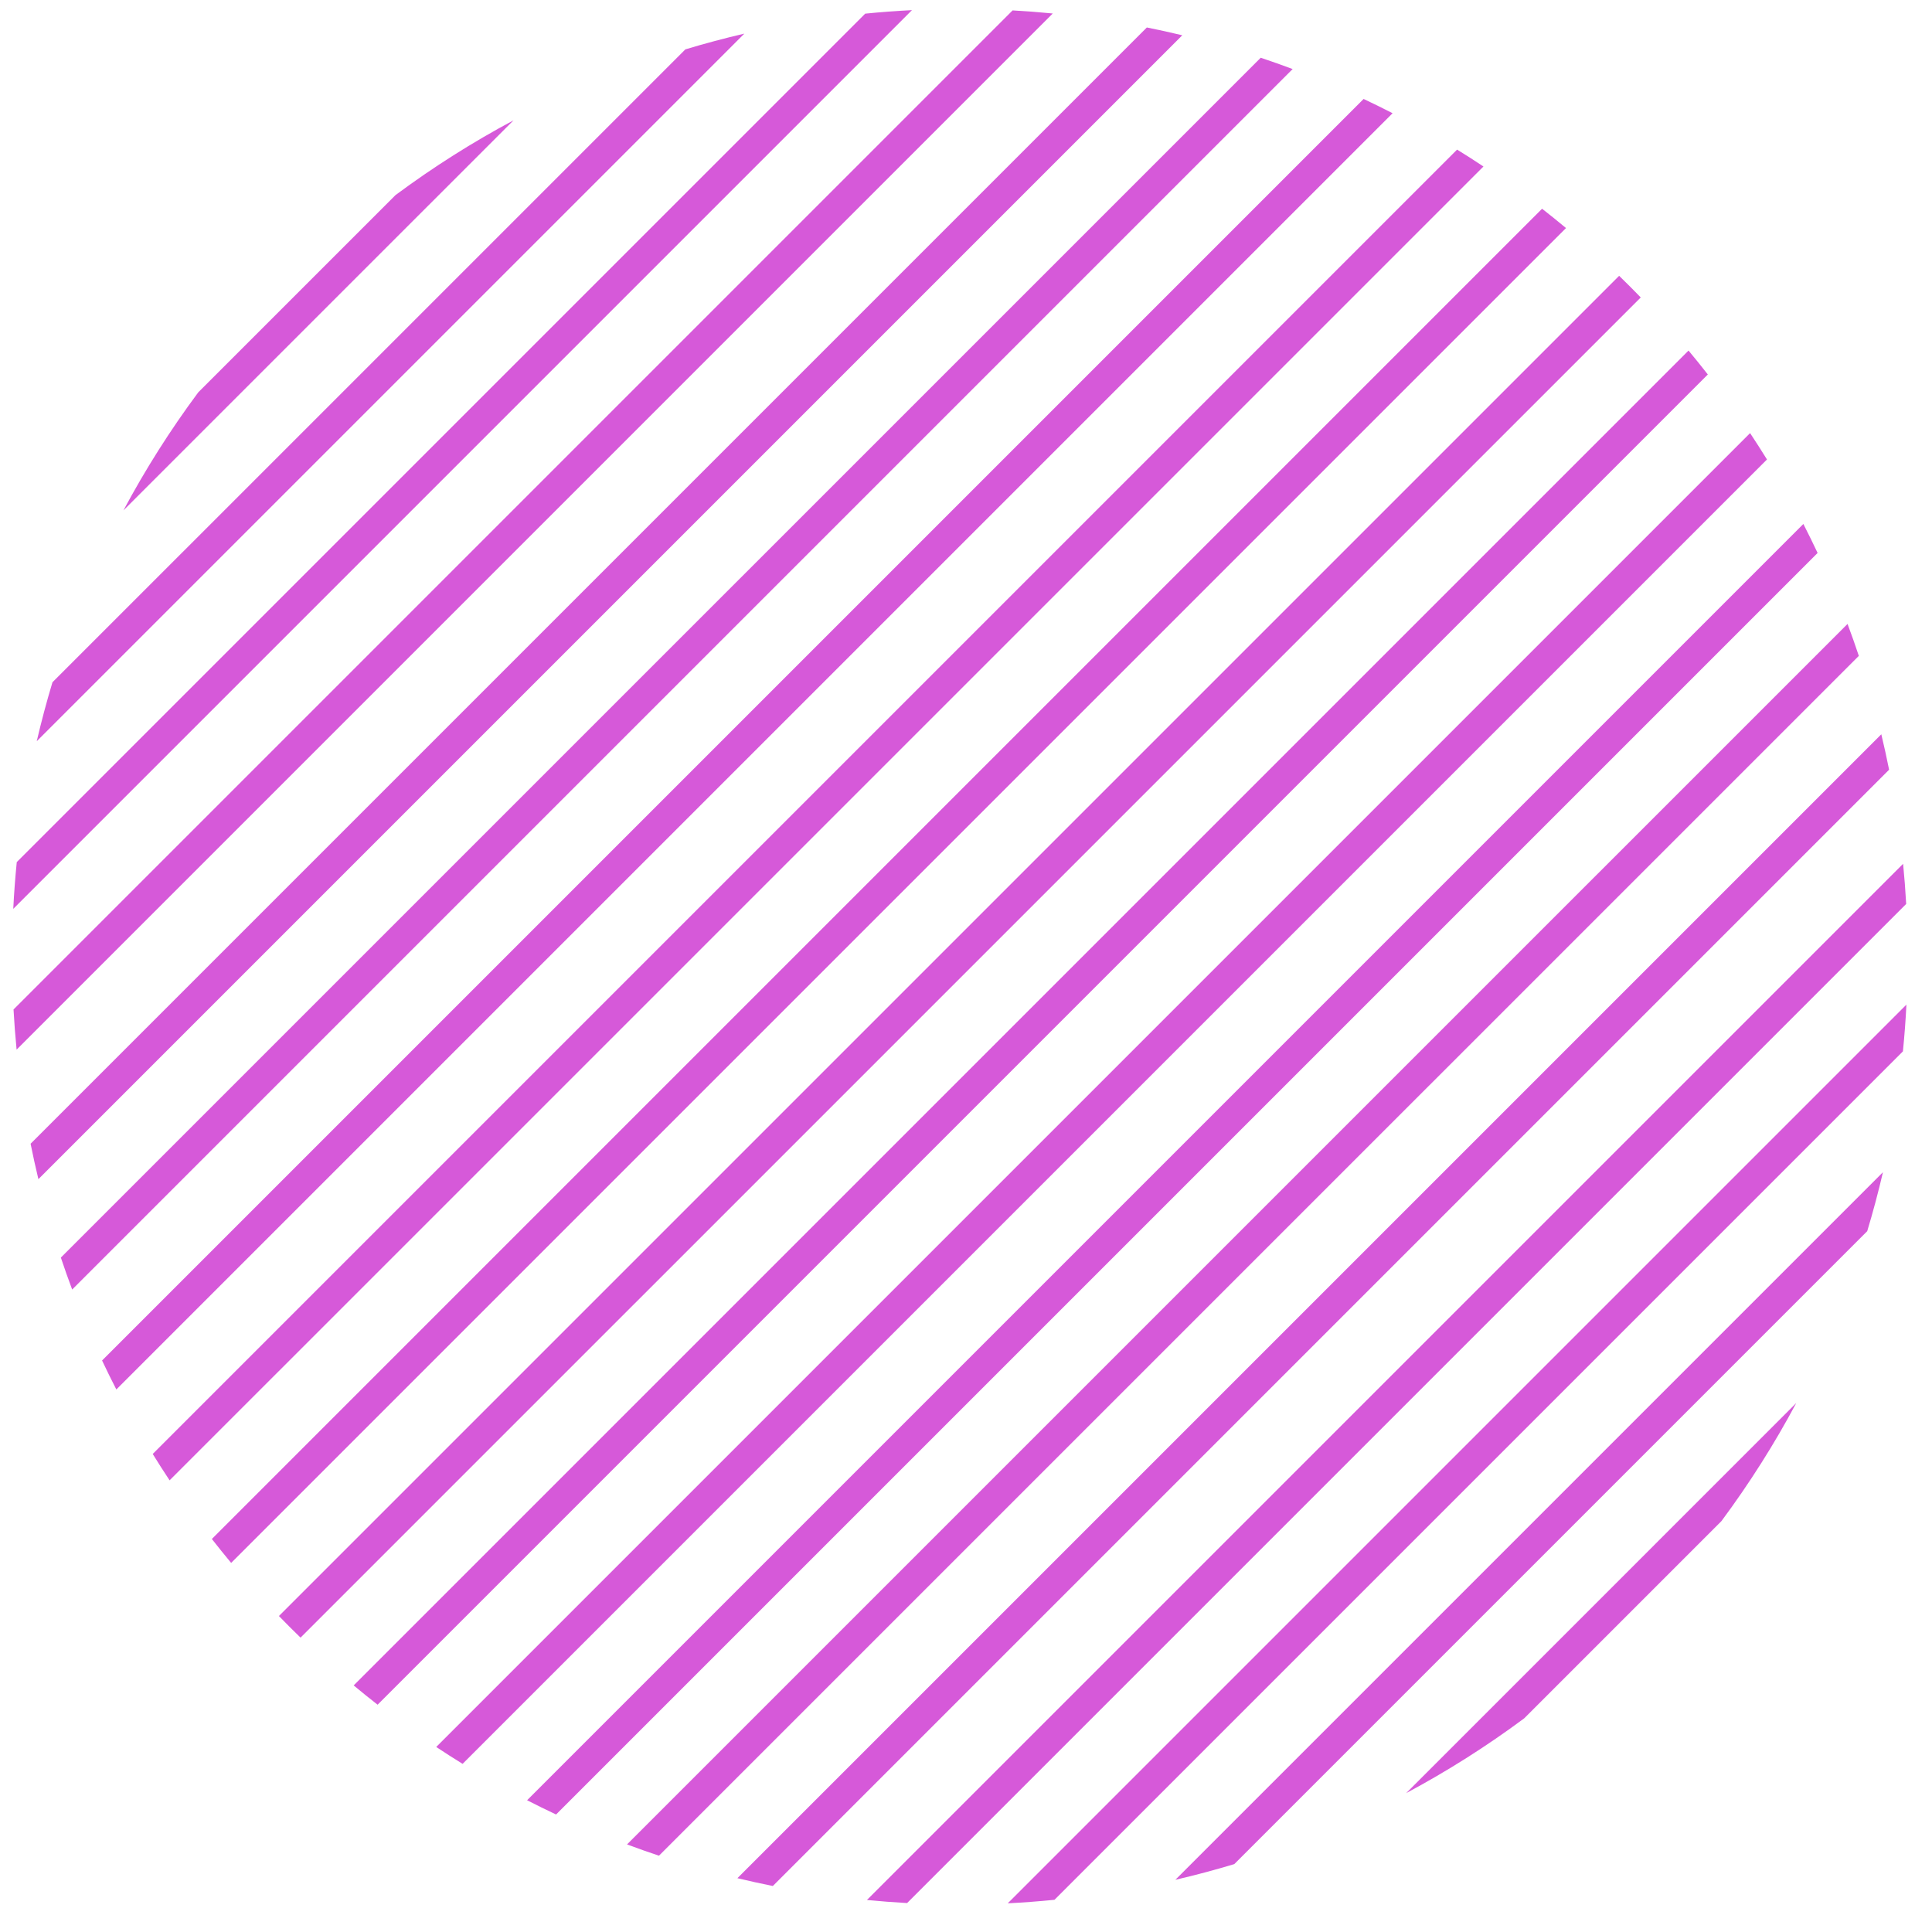 <svg width="96" height="96" viewBox="0 0 96 96" fill="none" xmlns="http://www.w3.org/2000/svg">
<g clip-path="url(#clip0_302_96)">
<path fill-rule="evenodd" clip-rule="evenodd" d="M3.586 64.076C3.389 63.55 3.201 63.021 3.024 62.489L62.644 2.869C63.175 3.047 63.705 3.234 64.231 3.431L3.586 64.076ZM5.781 69.042C5.536 68.566 5.3 68.085 5.072 67.602L67.757 4.917C68.24 5.145 68.72 5.381 69.197 5.626L5.781 69.042ZM8.427 73.557C8.14 73.124 7.86 72.688 7.589 72.247L72.402 7.434C72.842 7.705 73.279 7.985 73.712 8.273L8.427 73.557ZM11.486 77.66C11.159 77.267 10.84 76.871 10.527 76.471L76.625 10.372C77.026 10.685 77.422 11.005 77.814 11.332L11.486 77.66ZM14.934 81.373C14.753 81.197 14.572 81.02 14.393 80.841C14.214 80.661 14.036 80.481 13.86 80.299L80.454 13.705C80.635 13.881 80.816 14.059 80.995 14.238C81.175 14.418 81.352 14.598 81.528 14.78L14.934 81.373ZM18.763 84.706C18.363 84.394 17.966 84.074 17.574 83.747L83.902 17.419C84.229 17.811 84.549 18.208 84.861 18.608L18.763 84.706ZM22.986 87.645C22.546 87.373 22.109 87.094 21.676 86.806L86.961 21.521C87.248 21.954 87.528 22.391 87.8 22.831L22.986 87.645ZM27.631 90.161C27.148 89.934 26.668 89.698 26.191 89.453L89.608 26.036C89.852 26.513 90.088 26.993 90.316 27.476L27.631 90.161ZM32.744 92.209C32.213 92.032 31.684 91.845 31.157 91.648L91.803 31.003C92 31.529 92.187 32.058 92.364 32.59L32.744 92.209ZM38.402 93.714C37.813 93.596 37.226 93.466 36.641 93.326L93.481 36.486C93.621 37.071 93.751 37.658 93.868 38.247L38.402 93.714ZM45.073 94.562C44.407 94.525 43.742 94.474 43.078 94.409L94.564 42.923C94.629 43.587 94.68 44.252 94.717 44.918L45.073 94.562ZM52.396 94.4C51.623 94.478 50.849 94.535 50.074 94.575L94.729 49.919C94.69 50.694 94.632 51.468 94.555 52.241L52.396 94.4ZM61.332 92.626C60.362 92.918 59.385 93.179 58.402 93.407L93.562 58.248C93.334 59.23 93.073 60.208 92.781 61.177L61.332 92.626ZM75.737 85.383C73.856 86.78 71.895 88.019 69.871 89.1L89.255 69.716C88.174 71.74 86.935 73.701 85.538 75.582L75.737 85.383ZM58.747 1.753L1.908 58.592C1.767 58.007 1.638 57.42 1.52 56.832L56.986 1.365C57.575 1.483 58.162 1.612 58.747 1.753ZM50.315 0.517C50.981 0.554 51.646 0.605 52.311 0.67L0.825 52.156C0.76 51.492 0.709 50.826 0.672 50.16L50.315 0.517ZM42.992 0.678C43.765 0.601 44.539 0.543 45.315 0.504L0.659 45.16C0.698 44.385 0.756 43.61 0.833 42.837L42.992 0.678ZM34.056 2.453C35.026 2.16 36.003 1.9 36.986 1.671L1.826 36.831C2.055 35.848 2.315 34.871 2.607 33.901L34.056 2.453ZM19.652 9.695C21.532 8.298 23.494 7.059 25.517 5.979L6.133 25.362C7.214 23.339 8.453 21.378 9.85 19.497L19.652 9.695Z" fill="#D659D9"/>
</g>
<defs>
<clipPath id="clip0_302_96">
<rect width="95" height="95" fill="white" transform="translate(0.45 0.295)"/>
</clipPath>
</defs>
</svg>
